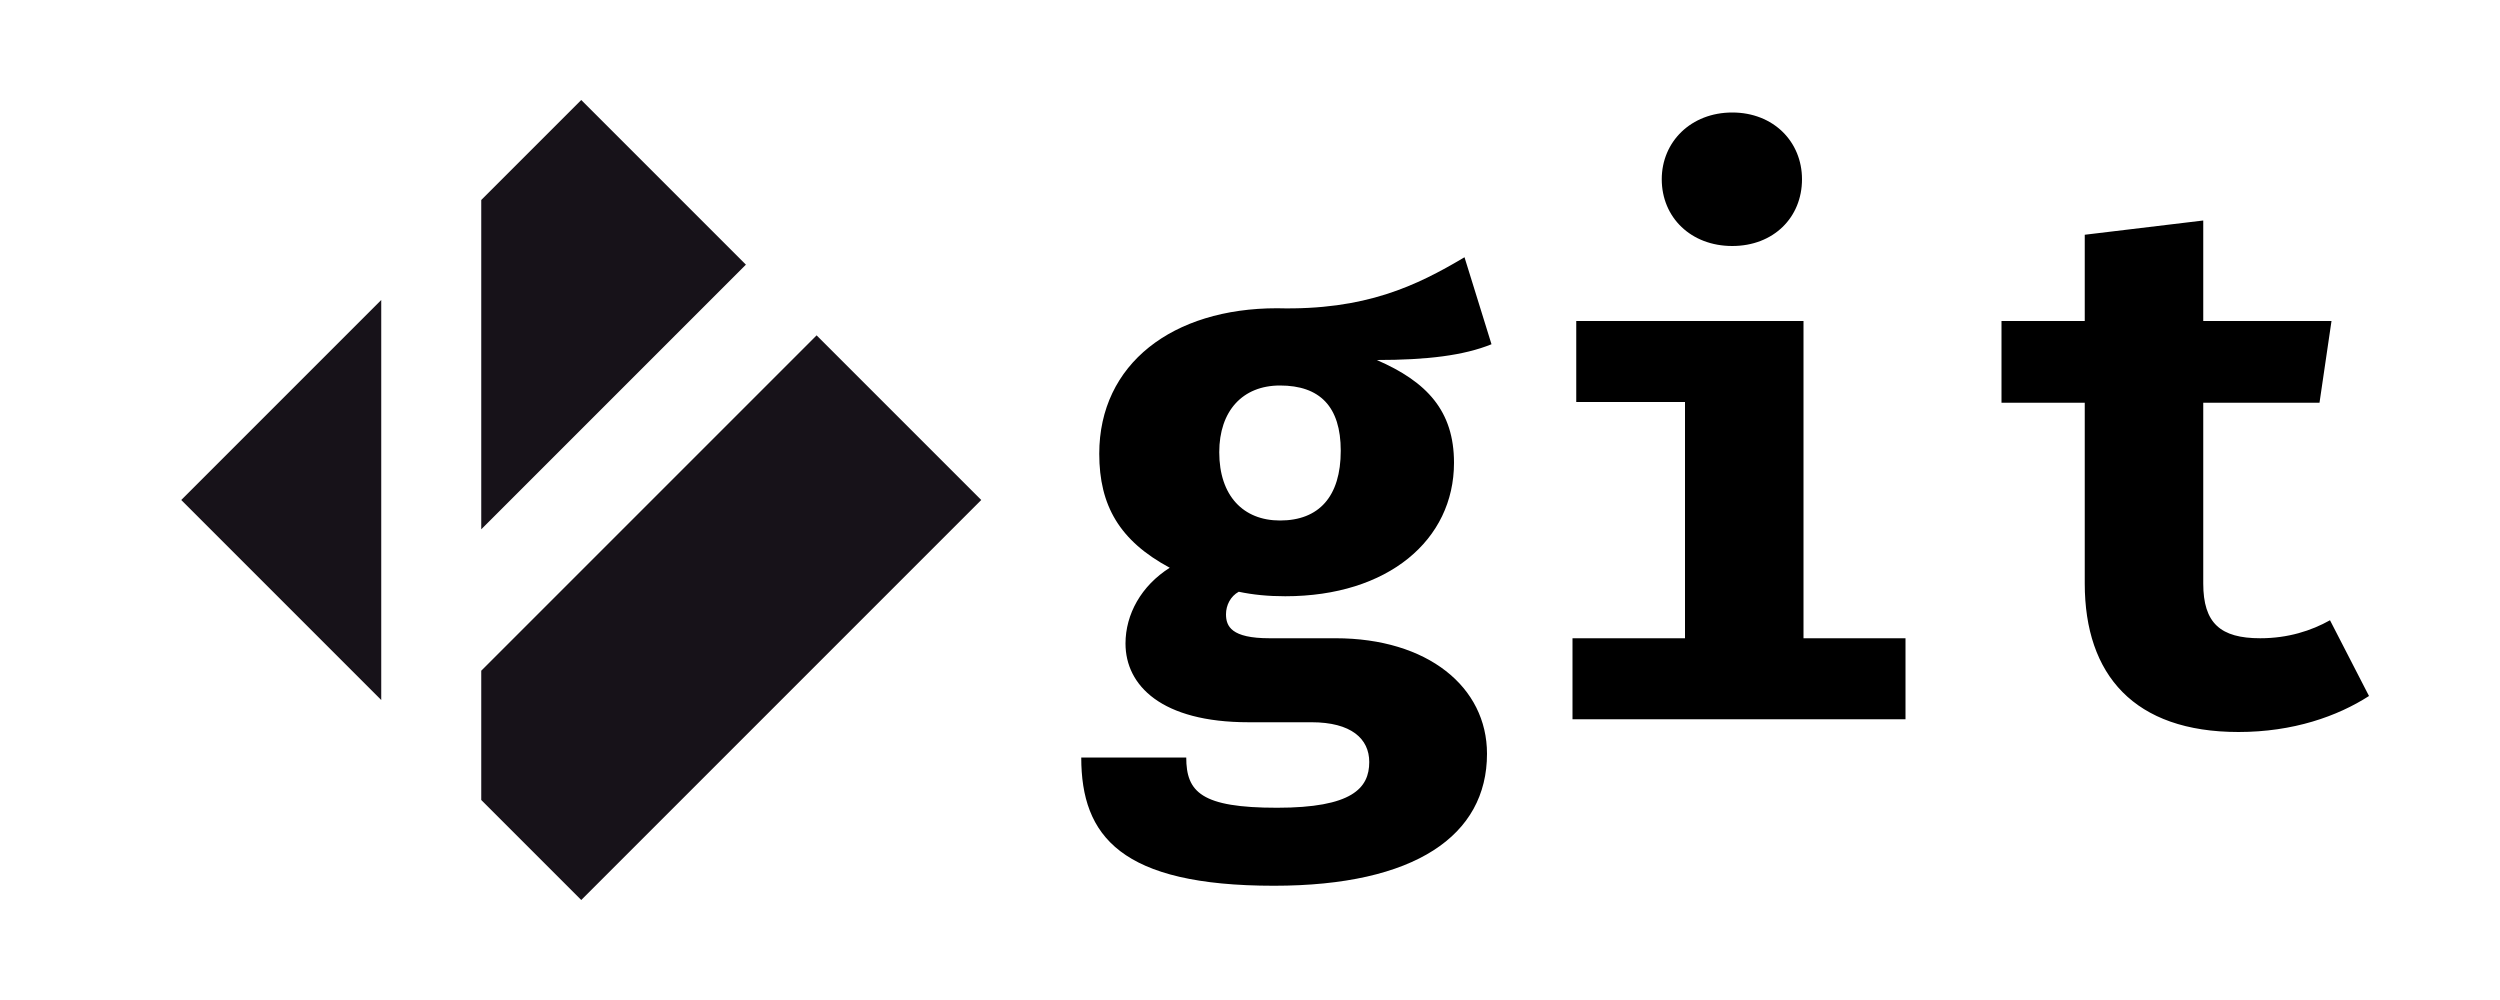 <?xml version="1.0" encoding="UTF-8"?>
<svg width="400px" height="160px" viewBox="0 0 400 160" version="1.1" xmlns="http://www.w3.org/2000/svg" xmlns:xlink="http://www.w3.org/1999/xlink">
    <!-- Generator: Sketch 50.2 (55047) - http://www.bohemiancoding.com/sketch -->
    <title>git-dark-light-background</title>
    <desc>Created with Sketch.</desc>
    <defs></defs>
    <g id="git-dark-light-background" stroke="none" stroke-width="1" fill="none" fill-rule="evenodd">
        <path d="M130.657,53.656 L157,79.999 L93.001,144 L77,127.999 L77,107.313 L130.657,53.656 Z M60.999,47.999 L60.999,112.001 L29,79.999 L60.999,47.999 Z M119.344,42.343 L77,84.686 L77,31.998 L93.001,16 L119.344,42.343 Z" id="Page-1" fill="#171219"></path>
        <path d="M234.32,41.16 C226.64,45.72 218.48,49.68 204.32,49.32 C187.64,49.32 175.88,58.2 175.88,72.6 C175.88,80.88 179.12,86.52 187.16,90.84 C182.6,93.72 180.08,98.28 180.08,102.96 C180.08,109.68 185.84,115.56 199.76,115.56 L209.84,115.56 C216.2,115.56 219.08,118.2 219.08,121.92 C219.08,126.12 216.32,129.24 204.32,129.24 C192.2,129.24 189.8,126.72 189.8,121.2 L173,121.2 C173,133.8 179.36,141.72 203.84,141.72 C226.4,141.72 237.92,133.68 237.92,120.6 C237.92,109.92 228.44,102.12 213.68,102.12 L203.12,102.12 C197,102.12 196.16,100.2 196.16,98.28 C196.16,96.84 196.88,95.4 198.2,94.68 C200.48,95.16 202.88,95.4 205.64,95.4 C222.08,95.4 232.64,86.4 232.64,74.04 C232.64,65.76 228.32,61.08 220.28,57.6 C228.32,57.6 234.2,56.88 238.64,55.08 L234.32,41.16 Z M204.8,61.68 C211.16,61.68 214.52,65.04 214.52,72.12 C214.52,79.44 211.04,83.28 204.8,83.28 C198.92,83.28 195.08,79.32 195.08,72.36 C195.08,65.76 198.8,61.68 204.8,61.68 Z M277.16,18 C283.76,18 288.32,22.68 288.32,28.68 C288.32,34.8 283.76,39.36 277.16,39.36 C270.56,39.36 265.88,34.8 265.88,28.68 C265.88,22.68 270.56,18 277.16,18 Z M288.56,51.36 L288.56,102.12 L304.88,102.12 L304.88,115.08 L251.6,115.08 L251.6,102.12 L269.6,102.12 L269.6,64.32 L252.2,64.32 L252.2,51.36 L288.56,51.36 Z M379.04,111.36 C374,114.6 366.92,117.12 358.16,117.12 C341.48,117.12 333.56,108 333.56,93.36 L333.56,64.44 L320.24,64.44 L320.24,51.36 L333.56,51.36 L333.56,37.56 L352.52,35.28 L352.52,51.36 L373.04,51.36 L371.12,64.44 L352.52,64.44 L352.52,93.36 C352.52,99.72 355.28,102.12 361.64,102.12 C366.08,102.12 369.8,100.92 372.8,99.24 L379.04,111.36 Z" id="git" fill="#000000"></path>
    </g>
</svg>